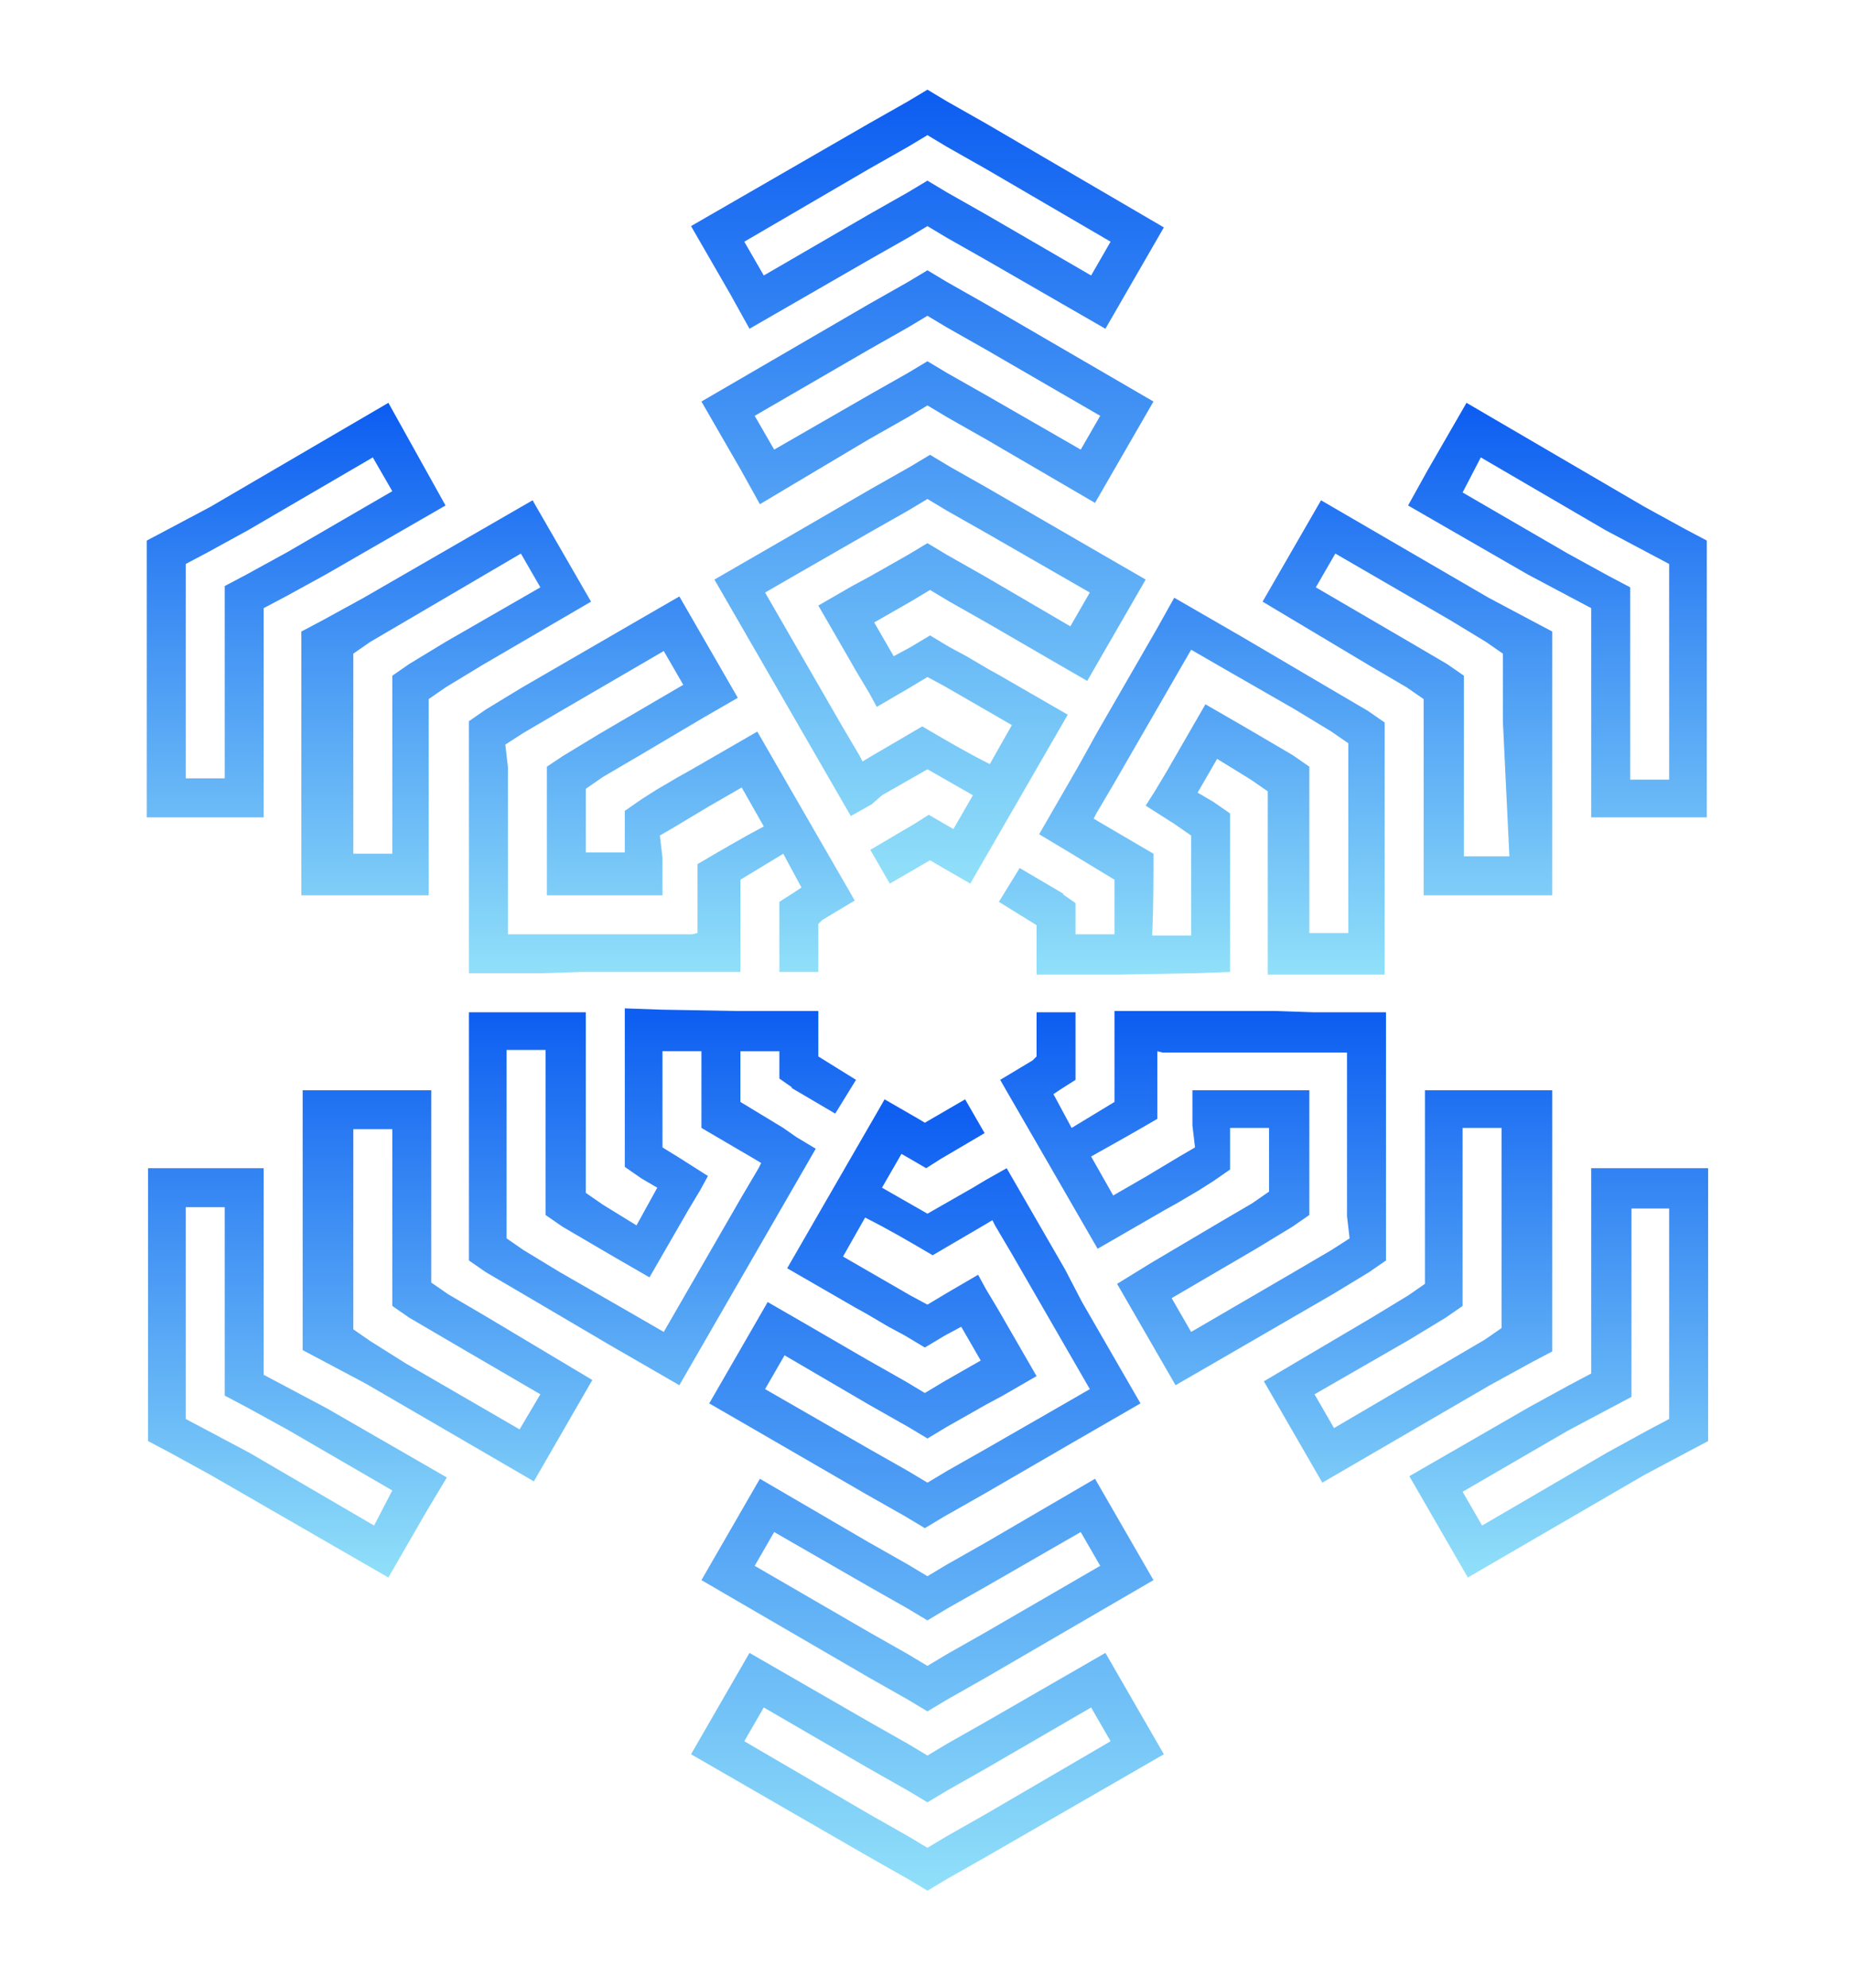 <svg version="1.1" baseProfile="basic" id="Layer_1"
	 xmlns="http://www.w3.org/2000/svg" xmlns:xlink="http://www.w3.org/1999/xlink" x="0px" y="0px" viewBox="-234 320 142.5 153"
	 xml:space="preserve">
  <defs>  
        <linearGradient id="logo-gradient" x1="50%" y1="0%" x2="50%" y2="100%" > 
            
            <stop offset="0%" stop-color="#0c5df1">
                <animate attributeName="stop-color" values="#0c5df1; #91e0f9; #0c5df1" dur="2s" repeatCount="indefinite"></animate>
            </stop>

            <stop offset="100%" stop-color="#91e0f9">
                <animate attributeName="stop-color" values="#91e0f9; #0c5df1; #91e0f9" dur="2s" repeatCount="indefinite"></animate>
            </stop>

        </linearGradient> 

    </defs>
  
<style type="text/css">
	.st0{fill-rule:evenodd;clip-rule:evenodd;fill:url(#logo-gradient);}
</style>
<path class="st0" d="M-166.1,381.2l3.5-2l3.5,2l-1.5,2.6l-0.7-0.4l-1.2-0.7l-1.1,0.7l0,0l-3.4,2l1.5,2.6l3.1-1.8l0.5,0.3l2.6,1.5
	l0.4-0.7l2.6-4.5l3-5.2l1.5-2.6l-2.6-1.5l-2.6-1.5l-0.9-0.5l-1.7-1l-1.3-0.7l-1.5-0.9l-1.5,0.9l-1.3,0.7l-1.5-2.6l2.8-1.6l1.5-0.9
	l1.5,0.9l3,1.7l5,2.9l2.6,1.5l1.5-2.6l1.5-2.6l1.5-2.6l-2.6-1.5l-9.5-5.5l-3-1.7l-1.5-0.9l-1.5,0.9l-3,1.7l-6.9,4l-2.6,1.5l-2.6,1.5
	l1.5,2.6l1.5,2.6l1.5,2.6l1.5,2.6l1.5,2.6l3,5.2l1.6-0.9L-166.1,381.2L-166.1,381.2z M-176.7,338.6l9.6-5.6l3-1.7l1.5-0.9l1.5,0.9
	l3,1.7l9.6,5.6l-1.5,2.6l-8.1-4.7l-3-1.7l-1.5-0.9l-1.5,0.9l-3,1.7l-8.1,4.7L-176.7,338.6L-176.7,338.6z M-176.3,345.3l9.2-5.3
	l3-1.7l1.5-0.9l1.5,0.9l3,1.7l9.2,5.3l4.5-7.8l-13.7-8l-3-1.7l-1.5-0.9l-1.5,0.9l-3,1.7l-13.7,7.9l1.5,2.6l1.5,2.6L-176.3,345.3
	L-176.3,345.3z M-175.9,352l8.8-5.1l3-1.7l1.5-0.9l1.5,0.9l3,1.7l8.8,5.1l-1.5,2.6l-7.3-4.2l-3-1.7l-1.5-0.9l-1.5,0.9l-3,1.7
	l-7.3,4.2L-175.9,352L-175.9,352z M-175.5,358.8l-1.5-2.7l-1.5-2.6l-1.5-2.6l12.9-7.5l3-1.7l1.5-0.9l1.5,0.9l3,1.7l12.9,7.5
	l-4.5,7.8l-8.4-4.9l-3-1.7l-1.5-0.9l-1.5,0.9l-3,1.7L-175.5,358.8L-175.5,358.8z M-163,375.9l-4.1,2.4l-0.5,0.3l-0.2-0.4l-1.3-2.2
	l-1.5-2.6l-1.5-2.6l-1.5-2.6l-1.5-2.6l2.6-1.5l5.4-3.1l3-1.7l1.5-0.9l1.5,0.9l3,1.7l8,4.6l-1.5,2.6l-6.5-3.8l-3-1.7l-1.5-0.9
	l-1.5,0.9l-3,1.7l-1.3,0.7l-2.6,1.5l1.5,2.6l1.5,2.6l0.9,1.5l0.6,1.1l2.4-1.4l1.5-0.9l1.3,0.7l2.6,1.5l2.6,1.5l-1.7,3
	C-159.6,377.9-161.3,376.9-163,375.9z"/>
<path class="st0" d="M-151.5,385.7l3.3,2v4.2h-3v-1v-1.4l-1-0.7h0.1l-3.4-2l-1.6,2.6l2.9,1.8v0.6v3.2h1.1h5.2l5.8-0.1l2.8-0.1v-3v-3
	v-1v-2v-1.5v-1.7l-1.3-0.9l-1.2-0.7l1.5-2.6l2.6,1.6l1.3,0.9v1.7v3.4v5.8v3.2h3.4h3h2.6v-3.2v-11v-3.5v-1.7l-1.3-0.9l-2.9-1.7
	l-6.8-4l-2.6-1.5l-2.6-1.5l-1.4,2.5l-1.5,2.6l-1.5,2.6l-1.5,2.6l-1.5,2.7l-3,5.2l1.5,0.9L-151.5,385.7L-151.5,385.7z M-120,355.2
	l9.6,5.6l3.2,1.7l1.7,0.9v1.7v3.5V380h-3v-9.6v-3.5v-1.7l-1.7-0.9l-3.1-1.7l-8.1-4.7L-120,355.2L-120,355.2z M-125.6,358.9l9.2,5.3
	l3.2,1.7l1.7,0.9v1.7v3.5v10.9h8.9v-16.1v-3.5v-1.7l-1.7-0.9l-3.1-1.7l-13.7-8l-1.5,2.6l-1.5,2.6L-125.6,358.9L-125.6,358.9z
	 M-131.2,362.6l8.8,5.1l2.8,1.7l1.3,0.9v1.7v3.5l0.5,10.4h-3.5v-8.6v-3.5V372l-1.3-0.9l-2.9-1.7l-7.2-4.2L-131.2,362.6L-131.2,362.6
	z M-136.8,366.3l1.5-2.6l1.5-2.6l1.5-2.6l12.9,7.5l3.2,1.7l1.7,0.9v1.7v3.5v15.1h-9.9V379v-3.5v-1.7l-1.3-0.9l-2.9-1.7L-136.8,366.3
	L-136.8,366.3z M-145.2,385.7l-4.1-2.4l-0.5-0.3l0.2-0.4l1.3-2.2l1.5-2.6l1.5-2.6l1.5-2.6l1.5-2.6l2.6,1.5l5.4,3.1l2.8,1.7l1.3,0.9
	v1.8v3.5v9.3h-3v-7.5v-3.5V379l-1.3-0.9l-2.9-1.7l-1.2-0.7l-2.6-1.5l-1.5,2.6l-1.5,2.6l-0.9,1.5l-0.7,1.1l2.2,1.4l1.3,0.9v1.5v3v3.2
	h-3C-145.2,389.9-145.2,387.7-145.2,385.7z"/>
<path class="st0" d="M-148.2,400.8v4l-3.3,2l-1.4-2.6l0.6-0.4l1.1-0.7v-1.3l0,0v-3.9h-3v3.4l-0.3,0.3l-2.5,1.5l0.4,0.7l2.6,4.5
	l3,5.2l1.5,2.6l2.6-1.5l2.6-1.5l0.9-0.5l1.7-1l1.1-0.7l1.3-0.9v-1.7v-1.5h3v3.2v1.7l-1.3,0.9l-2.9,1.7l-4.9,2.9l-2.6,1.6l1.5,2.6
	l1.5,2.6l1.5,2.6l2.6-1.5l9.5-5.5l2.8-1.7l1.3-0.9v-1.7v-3.5v-8v-3v-2.9h-2.6h-3l-3-0.1h-3h-3h-6.3v1.7V400.8L-148.2,400.8z
	 M-105.5,412.9V424v3.5v1.7l-1.7,0.9l-3.1,1.7l-9.6,5.6l-1.5-2.6l8.1-4.7l3.2-1.7l1.7-0.9v-1.7v-3.5V413h2.9V412.9z M-111.5,409.9
	v10.6v3.5v1.7l-1.7,0.9l-3.1,1.7l-9.2,5.3l4.5,7.8l13.6-7.9l3.2-1.7l1.7-0.9v-1.7v-3.5v-15.8h-3.5h-3H-111.5L-111.5,409.9z
	 M-118.4,406.8V417v3.5v1.7l-1.3,0.9l-2.9,1.7l-8.7,5.1l-1.5-2.6l7.3-4.2l2.8-1.7l1.3-0.9v-1.7v-3.5v-8.5H-118.4L-118.4,406.8z
	 M-124.4,403.9h3.4h3h3.5v14.9v3.5v1.7l-1.7,0.9l-3.1,1.7l-12.9,7.5l-4.5-7.8l8.3-4.9l2.8-1.7l1.3-0.9V417v-3.5v-9.6H-124.4z
	 M-144.9,406.1v-4.7v-0.5l0.4,0.1h2.6h3h3h3h2.6v2.9v6.2v3.5l0.2,1.7l-1.4,0.9l-2.9,1.7l-7.9,4.6l-1.5-2.6l6.5-3.8l2.8-1.7l1.3-0.9
	v-1.7v-3.5v-1.5v-2.9h-2.6h-3h-1.8h-1.6v2.7l0.2,1.7l-1.2,0.7l-2.5,1.5l-2.6,1.5l-1.7-3C-148.4,408.1-146.6,407.1-144.9,406.1z"/>
<path class="st0" d="M-159.1,411.4l-3.5,2l-3.5-2l1.5-2.6l0.7,0.4l1.2,0.7l1.1-0.7l0,0l3.4-2l-1.5-2.6l-3.1,1.8l-0.5-0.3l-2.6-1.5
	l-0.4,0.7l-2.6,4.5l-3,5.2l-1.5,2.6l2.6,1.5l2.6,1.5l0.9,0.5l1.7,1l1.3,0.7l1.5,0.9l1.5-0.9l1.3-0.7l1.5,2.6l-2.8,1.6l-1.5,0.9
	l-1.5-0.9l-3-1.7l-5-2.9l-2.6-1.5l-1.5,2.6l-1.5,2.6l-1.5,2.6l2.6,1.5l9.5,5.5l3,1.7l1.5,0.9l1.5-0.9l3-1.7l6.9-4l2.6-1.5l2.6-1.5
	l-1.5-2.6l-1.5-2.6l-1.5-2.6l-1.3-2.5l-1.5-2.6l-3-5.2l-1.6,0.9L-159.1,411.4L-159.1,411.4z M-148.5,454l-9.6,5.6l-3,1.7l-1.5,0.9
	l-1.5-0.9l-3-1.7l-9.6-5.6l1.5-2.6l8.1,4.7l3,1.7l1.5,0.9l1.5-0.9l3-1.7l8.1-4.7L-148.5,454L-148.5,454z M-148.9,447.2l-9.2,5.3
	l-3,1.7l-1.5,0.9l-1.5-0.9l-3-1.7l-9.2-5.3l-4.5,7.8l13.7,7.9l3,1.7l1.5,0.9l1.5-0.9l3-1.7l13.7-7.9l-1.5-2.6l-1.5-2.6L-148.9,447.2
	L-148.9,447.2z M-149.3,440.5l-8.8,5.1l-3,1.7l-1.5,0.9l-1.5-0.9l-3-1.7l-8.8-5.1l1.5-2.6l7.3,4.2l3,1.7l1.5,0.9l1.5-0.9l3-1.7
	l7.3-4.2L-149.3,440.5L-149.3,440.5z M-149.7,433.8l1.5,2.6l1.5,2.6l1.5,2.6l-12.9,7.5l-3,1.7l-1.5,0.9l-1.5-0.9l-3-1.7l-12.9-7.5
	l4.5-7.8l8.4,4.9l3,1.7l1.5,0.9l1.5-0.9l3-1.7L-149.7,433.8L-149.7,433.8z M-162.2,416.6l4.1-2.4l0.5-0.3l0.2,0.4l1.3,2.2l1.5,2.6
	l1.5,2.6l1.5,2.6l1.5,2.6l-2.6,1.5l-5.4,3.1l-3,1.7l-1.5,0.9l-1.5-0.9l-3-1.7l-8-4.6l1.5-2.6l6.5,3.8l3,1.7l1.5,0.9l1.5-0.9l3-1.7
	l1.3-0.7l2.6-1.5l-1.5-2.6l-1.5-2.6l-0.9-1.5l-0.6-1.1l-2.4,1.4l-1.5,0.9l-1.3-0.7l-2.6-1.5l-2.6-1.5l1.7-3
	C-165.6,414.6-163.9,415.6-162.2,416.6z"/>
<path class="st0" d="M-173.7,406.8l-3.3-2v-3.9h3v0.7v1.4l1,0.7h-0.1l3.4,2l1.6-2.6l-2.9-1.8v-0.6v-2.9h-1.1h-5.2l-5.8-0.1l-2.8-0.1
	v3v3v1v2v1.5v1.7l1.3,0.9l1.2,0.7l-1.6,2.9l-2.6-1.6l-1.3-0.9v-1.7v-3.5v-5.8v-2.9h-3.4h-3h-2.6v2.9v11v3.5v1.7l1.3,0.9l2.9,1.7
	l6.8,4l2.6,1.5l2.6,1.5l1.5-2.6l1.5-2.6l1.5-2.6l1.5-2.6l1.5-2.6l3-5.2l-1.5-0.9L-173.7,406.8L-173.7,406.8z M-205.2,437.4l-9.6-5.6
	l-3.2-1.7l-1.7-0.9v-1.7V424v-11.1h3v9.3v3.5v1.7l1.7,0.9l3.1,1.7l8.1,4.7L-205.2,437.4L-205.2,437.4z M-199.6,433.7l-9.2-5.3
	l-3.2-1.7l-1.7-0.9V424v-3.5v-10.6h-8.9v15.8v3.5v1.7l1.7,0.9l3.1,1.7l13.7,7.9l1.5-2.6l1.5-2.6L-199.6,433.7L-199.6,433.7z
	 M-194,430l-8.8-5.1l-2.7-1.7l-1.3-0.9v-1.7V417v-10.1h3v8.4v3.5v1.7l1.3,0.9l2.9,1.7l7.2,4.2L-194,430L-194,430z M-188.4,426.2
	l-1.5,2.6l-1.5,2.6l-1.5,2.6l-12.9-7.5l-3.2-1.7l-1.7-0.9v-1.7v-3.5v-14.8h9.9v9.6v3.5v1.7l1.3,0.9l2.9,1.7L-188.4,426.2
	L-188.4,426.2z M-180,406.8l4.1,2.4l0.5,0.3l-0.2,0.4l-1.3,2.2l-1.5,2.6l-1.5,2.6l-1.5,2.6l-1.5,2.6l-2.6-1.5l-5.4-3.1l-2.8-1.7
	l-1.3-0.9v-1.7v-3.5v-9.3h3v7.5v3.5v1.7l1.3,0.9l2.9,1.7l1.2,0.7l2.6,1.5l1.5-2.6l1.5-2.6l0.9-1.5l0.6-1.1l-2.2-1.4l-1.3-0.8v-1.5
	v-3v-2.9h3C-180,402.9-180,404.8-180,406.8z"/>
<path class="st0" d="M-177,391.7v-4l3.3-2l1.4,2.6l-0.6,0.4l-1.1,0.7v1.3l0,0v4.1h3v-3.7l0.3-0.3l2.5-1.5l-0.4-0.7l-2.6-4.5l-3-5.2
	l-1.5-2.6l-2.6,1.5l-2.6,1.5l-0.9,0.5l-1.7,1l-1.1,0.7l-1.3,0.9v1.7v1.5h-3v-3.2v-1.7l1.3-0.9l2.9-1.7l4.9-2.9l2.6-1.5l-1.5-2.6
	l-1.5-2.6l-1.5-2.6l-2.6,1.5l-9.5,5.5l-2.8,1.7l-1.3,0.9v1.7v3.5v8v3v3.2h2.6h3l3-0.1h3h3h6.3v-2V391.7L-177,391.7z M-219.7,379.9
	v-11.3v-3.5v-1.7l1.7-0.9l3.1-1.7l9.6-5.6l1.5,2.6l-8.1,4.7l-3.1,1.7l-1.7,0.9v1.7v3.5v9.6H-219.7L-219.7,379.9z M-213.7,382.9V372
	v-3.5v-1.7l1.7-0.9l3.1-1.7l9.2-5.3l-4.4-7.9l-13.7,8l-3.2,1.7l-1.7,0.9v1.7v3.5v16.1h3.4h3H-213.7L-213.7,382.9z M-206.8,385.7
	v-10.2V372v-1.7l1.3-0.9l2.9-1.7l8.7-5.1l1.5,2.6l-7.3,4.2l-2.8,1.7l-1.3,0.9v1.7v3.5v8.5H-206.8L-206.8,385.7z M-200.8,388.9h-3.5
	h-3h-3.5v-15.1v-3.5v-1.7l1.7-0.9l3.1-1.7l13-7.5l4.5,7.8l-8.4,4.9l-2.8,1.7l-1.3,0.9v1.7v3.5v9.9H-200.8z M-180.3,386.5v4.7v0.6
	l-0.4,0.1h-2.6h-3h-3h-3h-2.6v-3.2v-6.2V379l-0.2-1.7l1.4-0.9l2.9-1.7l7.9-4.6l1.5,2.6l-6.5,3.8l-2.8,1.7l-1.2,0.8v1.7v3.5v1.5v3.2
	h2.6h3h1.8h1.5V386l-0.2-1.7l1.2-0.7l2.5-1.5l2.6-1.5l1.7,3C-176.9,384.5-178.6,385.5-180.3,386.5z"/>
</svg>
